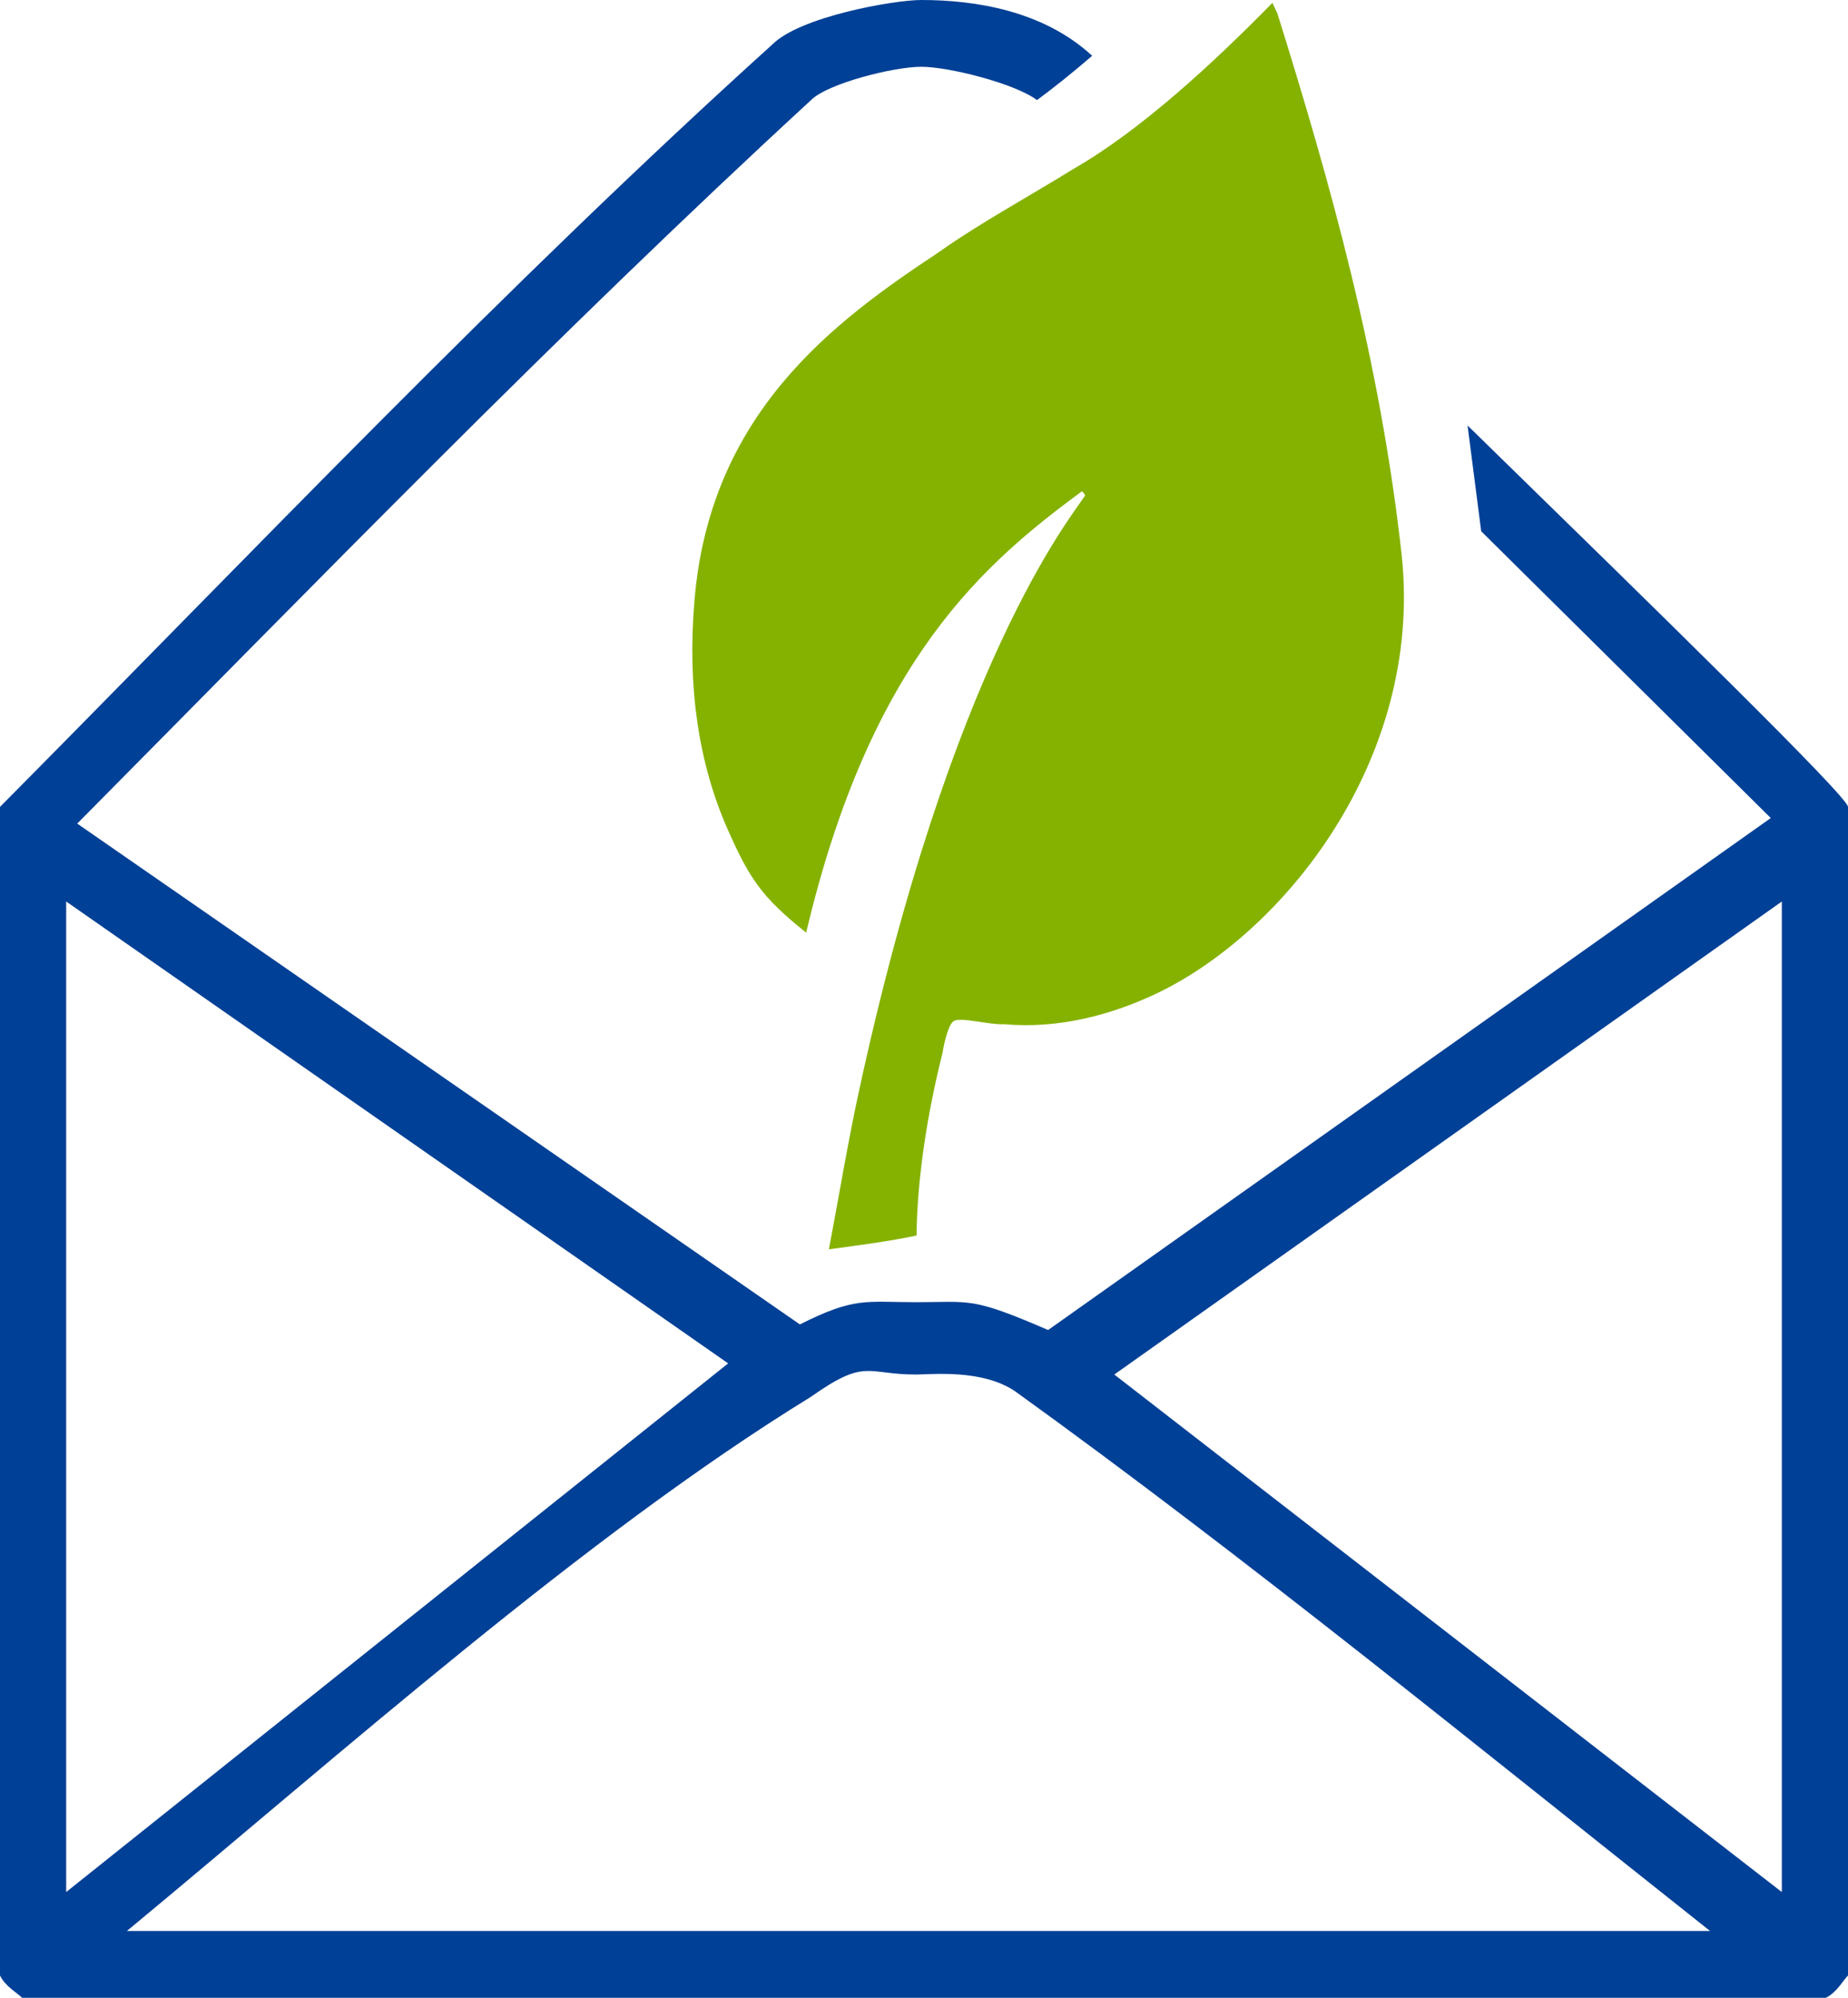 <?xml version="1.0" standalone="no"?><!-- Generator: Adobe Fireworks CS6, Export SVG Extension by Aaron Beall (http://fireworks.abeall.com) . Version: 0.6.1  --><!DOCTYPE svg PUBLIC "-//W3C//DTD SVG 1.1//EN" "http://www.w3.org/Graphics/SVG/1.1/DTD/svg11.dtd"><svg id="Untitled-P%E1gina%201" viewBox="0 0 37 40" style="background-color:#ffffff00" version="1.1"	xmlns="http://www.w3.org/2000/svg" xmlns:xlink="http://www.w3.org/1999/xlink" xml:space="preserve"	x="0px" y="0px" width="37px" height="40px">	<g id="Capa%201">		<path d="M 18.445 1.337 C 18.996 1.337 20.318 1.67 20.762 2.004 C 21.091 1.762 21.458 1.47 21.867 1.117 C 20.879 0.206 19.508 0 18.445 0 C 17.892 0 16.015 0.334 15.463 0.891 C 10.161 5.682 5.081 11.031 0 16.156 L 0 39.554 C 0.111 39.777 0.331 39.889 0.442 40 L 36.558 40 C 36.779 39.889 36.889 39.666 37 39.554 L 37 16.156 C 37 15.956 33.352 12.396 29.383 8.519 L 29.656 10.637 L 35.454 16.379 L 20.985 26.63 C 19.439 25.961 19.439 26.073 18.334 26.073 C 17.34 26.073 17.119 25.961 16.015 26.518 L 1.546 16.49 C 6.295 11.699 11.155 6.685 16.236 2.006 C 16.567 1.671 17.892 1.337 18.445 1.337 ZM 14.579 27.298 L 1.325 37.883 L 1.325 18.05 L 14.579 27.298 ZM 35.675 37.883 L 22.31 27.521 L 35.675 18.05 L 35.675 37.883 ZM 20.322 27.855 C 24.961 31.198 29.6 34.986 34.239 38.663 L 2.54 38.663 C 6.848 35.097 11.707 30.752 16.236 27.967 C 17.34 27.187 17.34 27.521 18.334 27.521 C 18.666 27.521 19.66 27.409 20.322 27.855 Z" fill="#004096"/>		<path d="M 25.575 0.268 C 26.641 3.677 27.634 7.219 28.065 11.124 C 28.496 15.196 25.697 18.712 23.099 19.919 C 22.236 20.32 21.191 20.605 20.106 20.507 C 19.788 20.521 19.264 20.364 19.103 20.439 C 18.996 20.489 18.904 20.866 18.871 21.081 C 18.566 22.293 18.363 23.592 18.351 24.738 C 17.818 24.851 17.207 24.932 16.596 25.014 C 16.791 23.986 16.97 22.906 17.179 21.935 C 19.044 13.261 21.447 10.355 21.709 9.945 C 21.709 9.945 21.763 9.92 21.66 9.837 C 19.745 11.257 17.442 13.161 16.141 18.673 C 15.248 17.964 14.998 17.579 14.565 16.596 C 13.988 15.289 13.76 13.758 13.902 12.057 C 14.2 8.274 16.703 6.437 18.779 5.061 C 19.607 4.473 20.589 3.941 21.496 3.38 C 22.828 2.616 24.285 1.273 25.476 0.056 L 25.575 0.268 Z" fill="#85b200"/>	</g></svg>